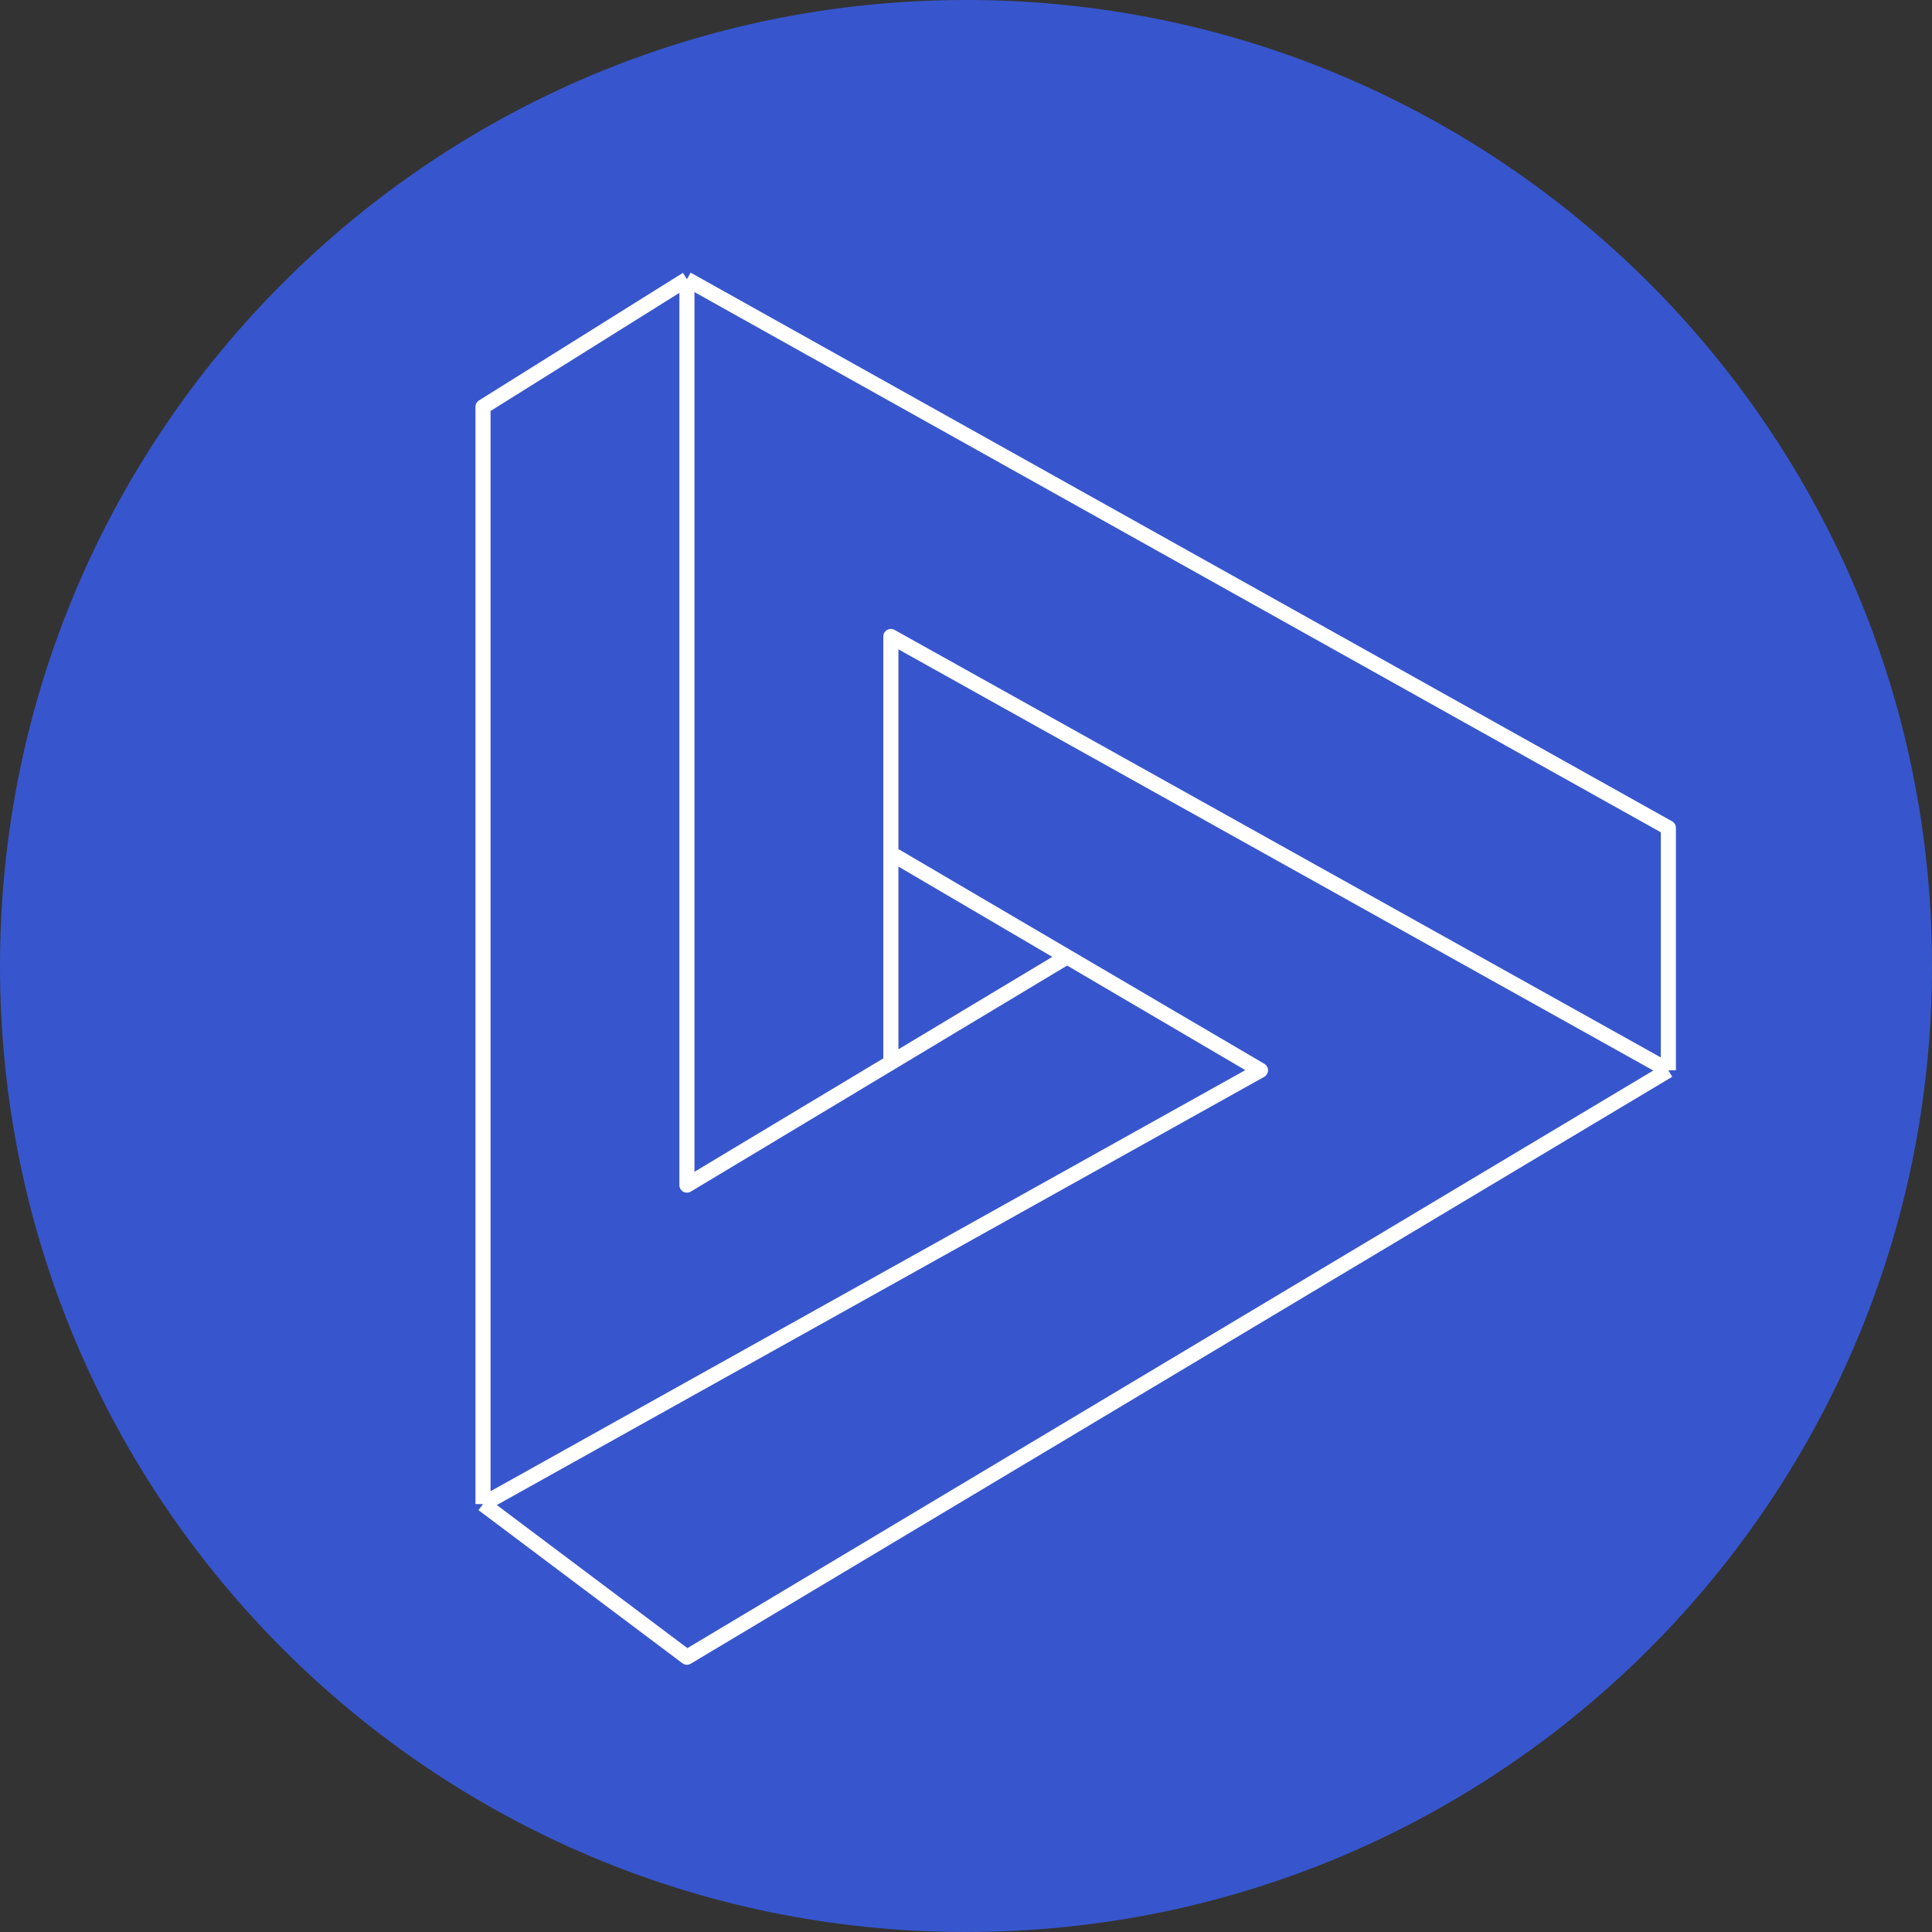 <svg width="256" height="256" viewBox="0 0 256 256" fill="none" xmlns="http://www.w3.org/2000/svg">
<rect x="0" y="0" width="256" height="256" fill="#333333" stroke="none"/>
<g clip-path="url(#clip0_2092_10463)">
<path d="M256 128C256 57.307 198.692 0 128 0C57.308 0 0 57.307 0 128C0 198.692 57.308 256 128 256C198.692 256 256 198.692 256 128Z" fill="#3756CD"/>
<path d="M64 199.3V53.906L91.022 37M64 199.3L91.022 219.588L221.067 141.819M64 199.3L167.022 141.819L118.045 113.078M91.022 37L221.067 109.697V141.819M91.022 37V157.035L118.045 140.805M221.067 141.819L118.045 84.338V140.805M118.045 140.805L141.689 126.603" stroke="white" stroke-width="2" stroke-linejoin="round"/>
</g>
<defs>
<clipPath id="clip0_2092_10463">
<rect width="256" height="256" fill="white"/>
</clipPath>
</defs>
</svg>
